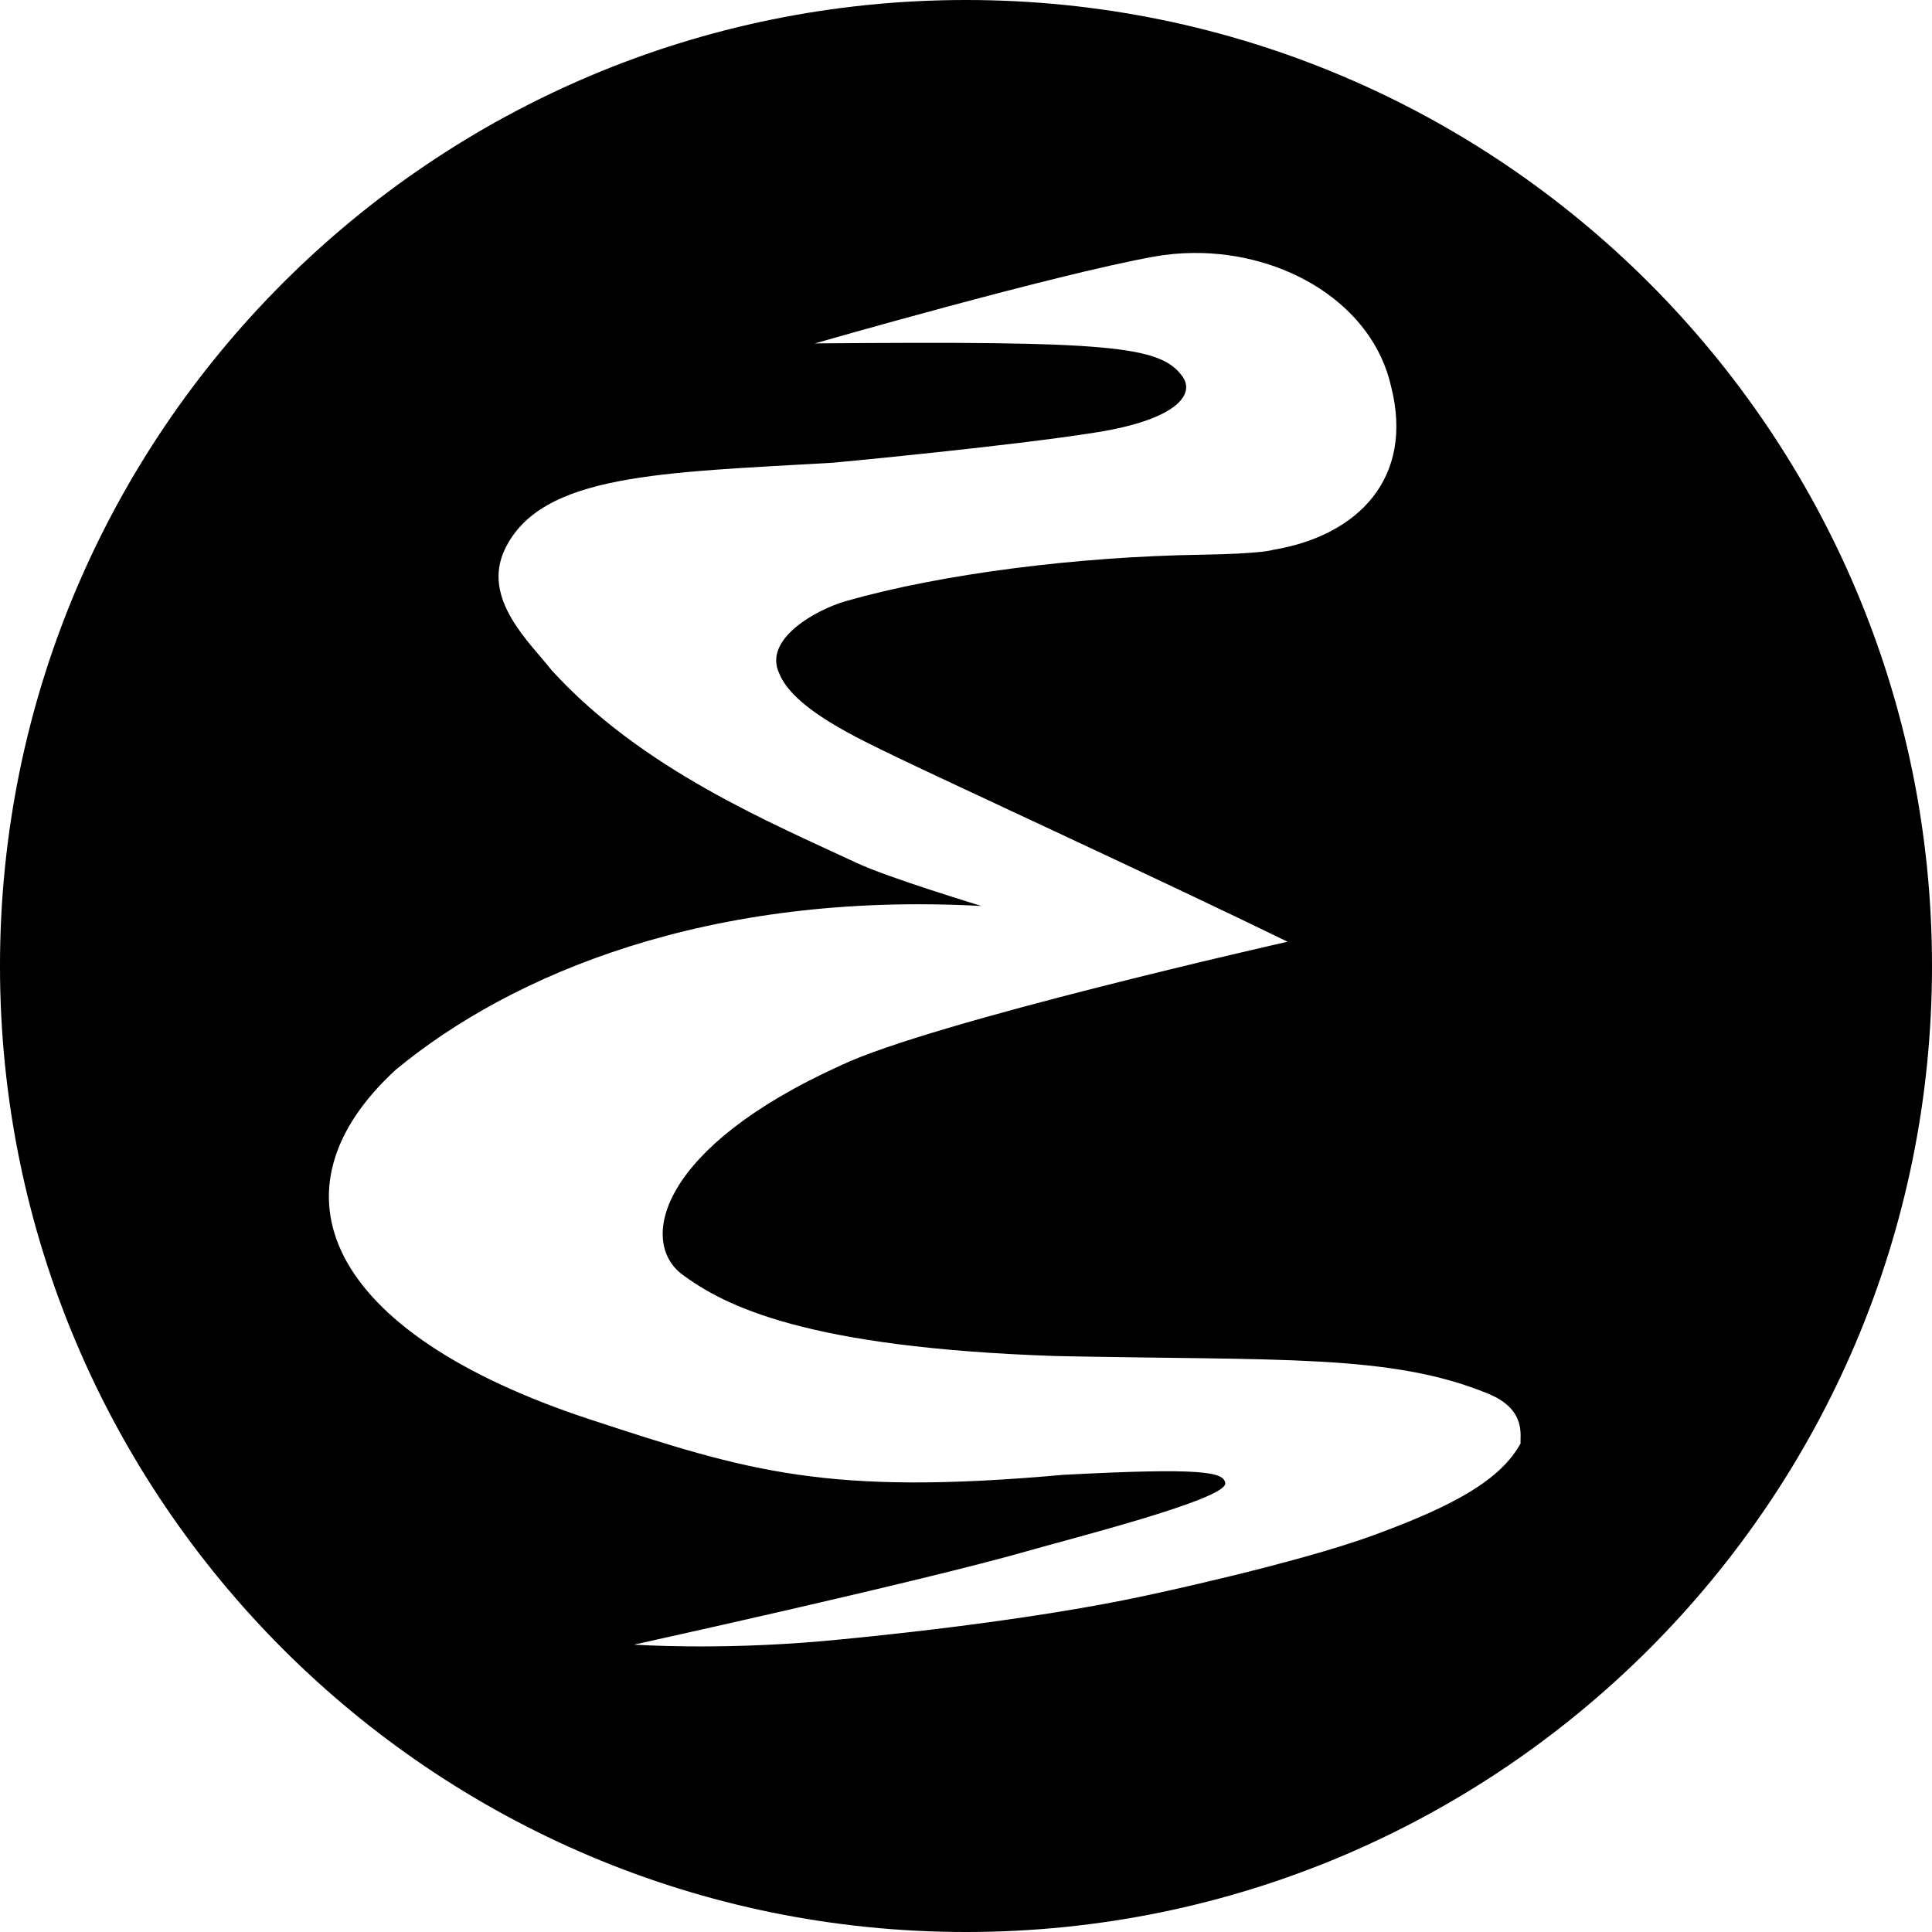 <?xml version="1.0" encoding="UTF-8" standalone="no"?>
<svg
   height="16"
   viewBox="0 0 16 16"
   width="16"
   version="1.1"
   id="svg4"
   xmlns="http://www.w3.org/2000/svg"
   xmlns:svg="http://www.w3.org/2000/svg">
  <defs
     id="defs8" />
  <path
     id="path4235"
     style="display:inline;fill:#000000;fill-opacity:1;stroke:none;stroke-width:0.456;stroke-miterlimit:4;stroke-dasharray:none;stroke-opacity:1"
     d="M 8,0 C 3.582,0 -7.45e-5,3.582 -7.45e-5,8 -7.45e-5,12.418 3.582,16 8,16 12.419,16 16,12.418 16,8 16,3.582 12.419,0 8,0 Z m 1.881,2.095 c 0.763,-0.008 1.486,0.426 1.639,1.104 0.194,0.759 -0.272,1.238 -0.979,1.355 0,0 -0.083,0.032 -0.596,0.04 C 8.924,4.61 7.803,4.751 7.009,4.977 6.762,5.047 6.32,5.291 6.452,5.574 6.568,5.869 7.102,6.113 7.436,6.275 c 0.381,0.185 2.233,1.038 3.227,1.524 0,0 -2.95,0.665 -3.702,1.025 -1.494,0.677 -1.669,1.446 -1.321,1.723 0.364,0.274 1.046,0.613 3.098,0.683 1.85,0.039 2.784,-0.021 3.591,0.314 0.315,0.131 0.257,0.348 0.264,0.41 -0.167,0.3 -0.54,0.512 -1.223,0.762 -0.653,0.238 -1.875,0.497 -1.875,0.497 -1.002,0.217 -2.342,0.348 -2.695,0.379 -0.871,0.076 -1.549,0.028 -1.549,0.028 0.012,-0.003 2.367,-0.52 3.266,-0.777 C 8.87,12.741 10.164,12.415 10.147,12.283 10.136,12.19 9.955,12.153 8.805,12.214 6.852,12.389 6.202,12.187 4.892,11.757 2.676,11.03 2.197,9.849 3.279,8.858 4.236,8.067 5.867,7.38 8.128,7.503 c 0,0 -0.769,-0.233 -1.032,-0.356 C 6.399,6.82 5.317,6.374 4.567,5.549 4.39,5.322 3.985,4.96 4.181,4.549 4.481,3.921 5.48,3.915 6.899,3.832 c 0,0 1.479,-0.138 2.191,-0.253 C 9.743,3.473 9.9,3.267 9.792,3.117 9.609,2.864 9.199,2.823 6.748,2.844 c 0,0 1.982,-0.57 2.805,-0.718 0.109,-0.02 0.219,-0.03 0.328,-0.031 z" />
</svg>
